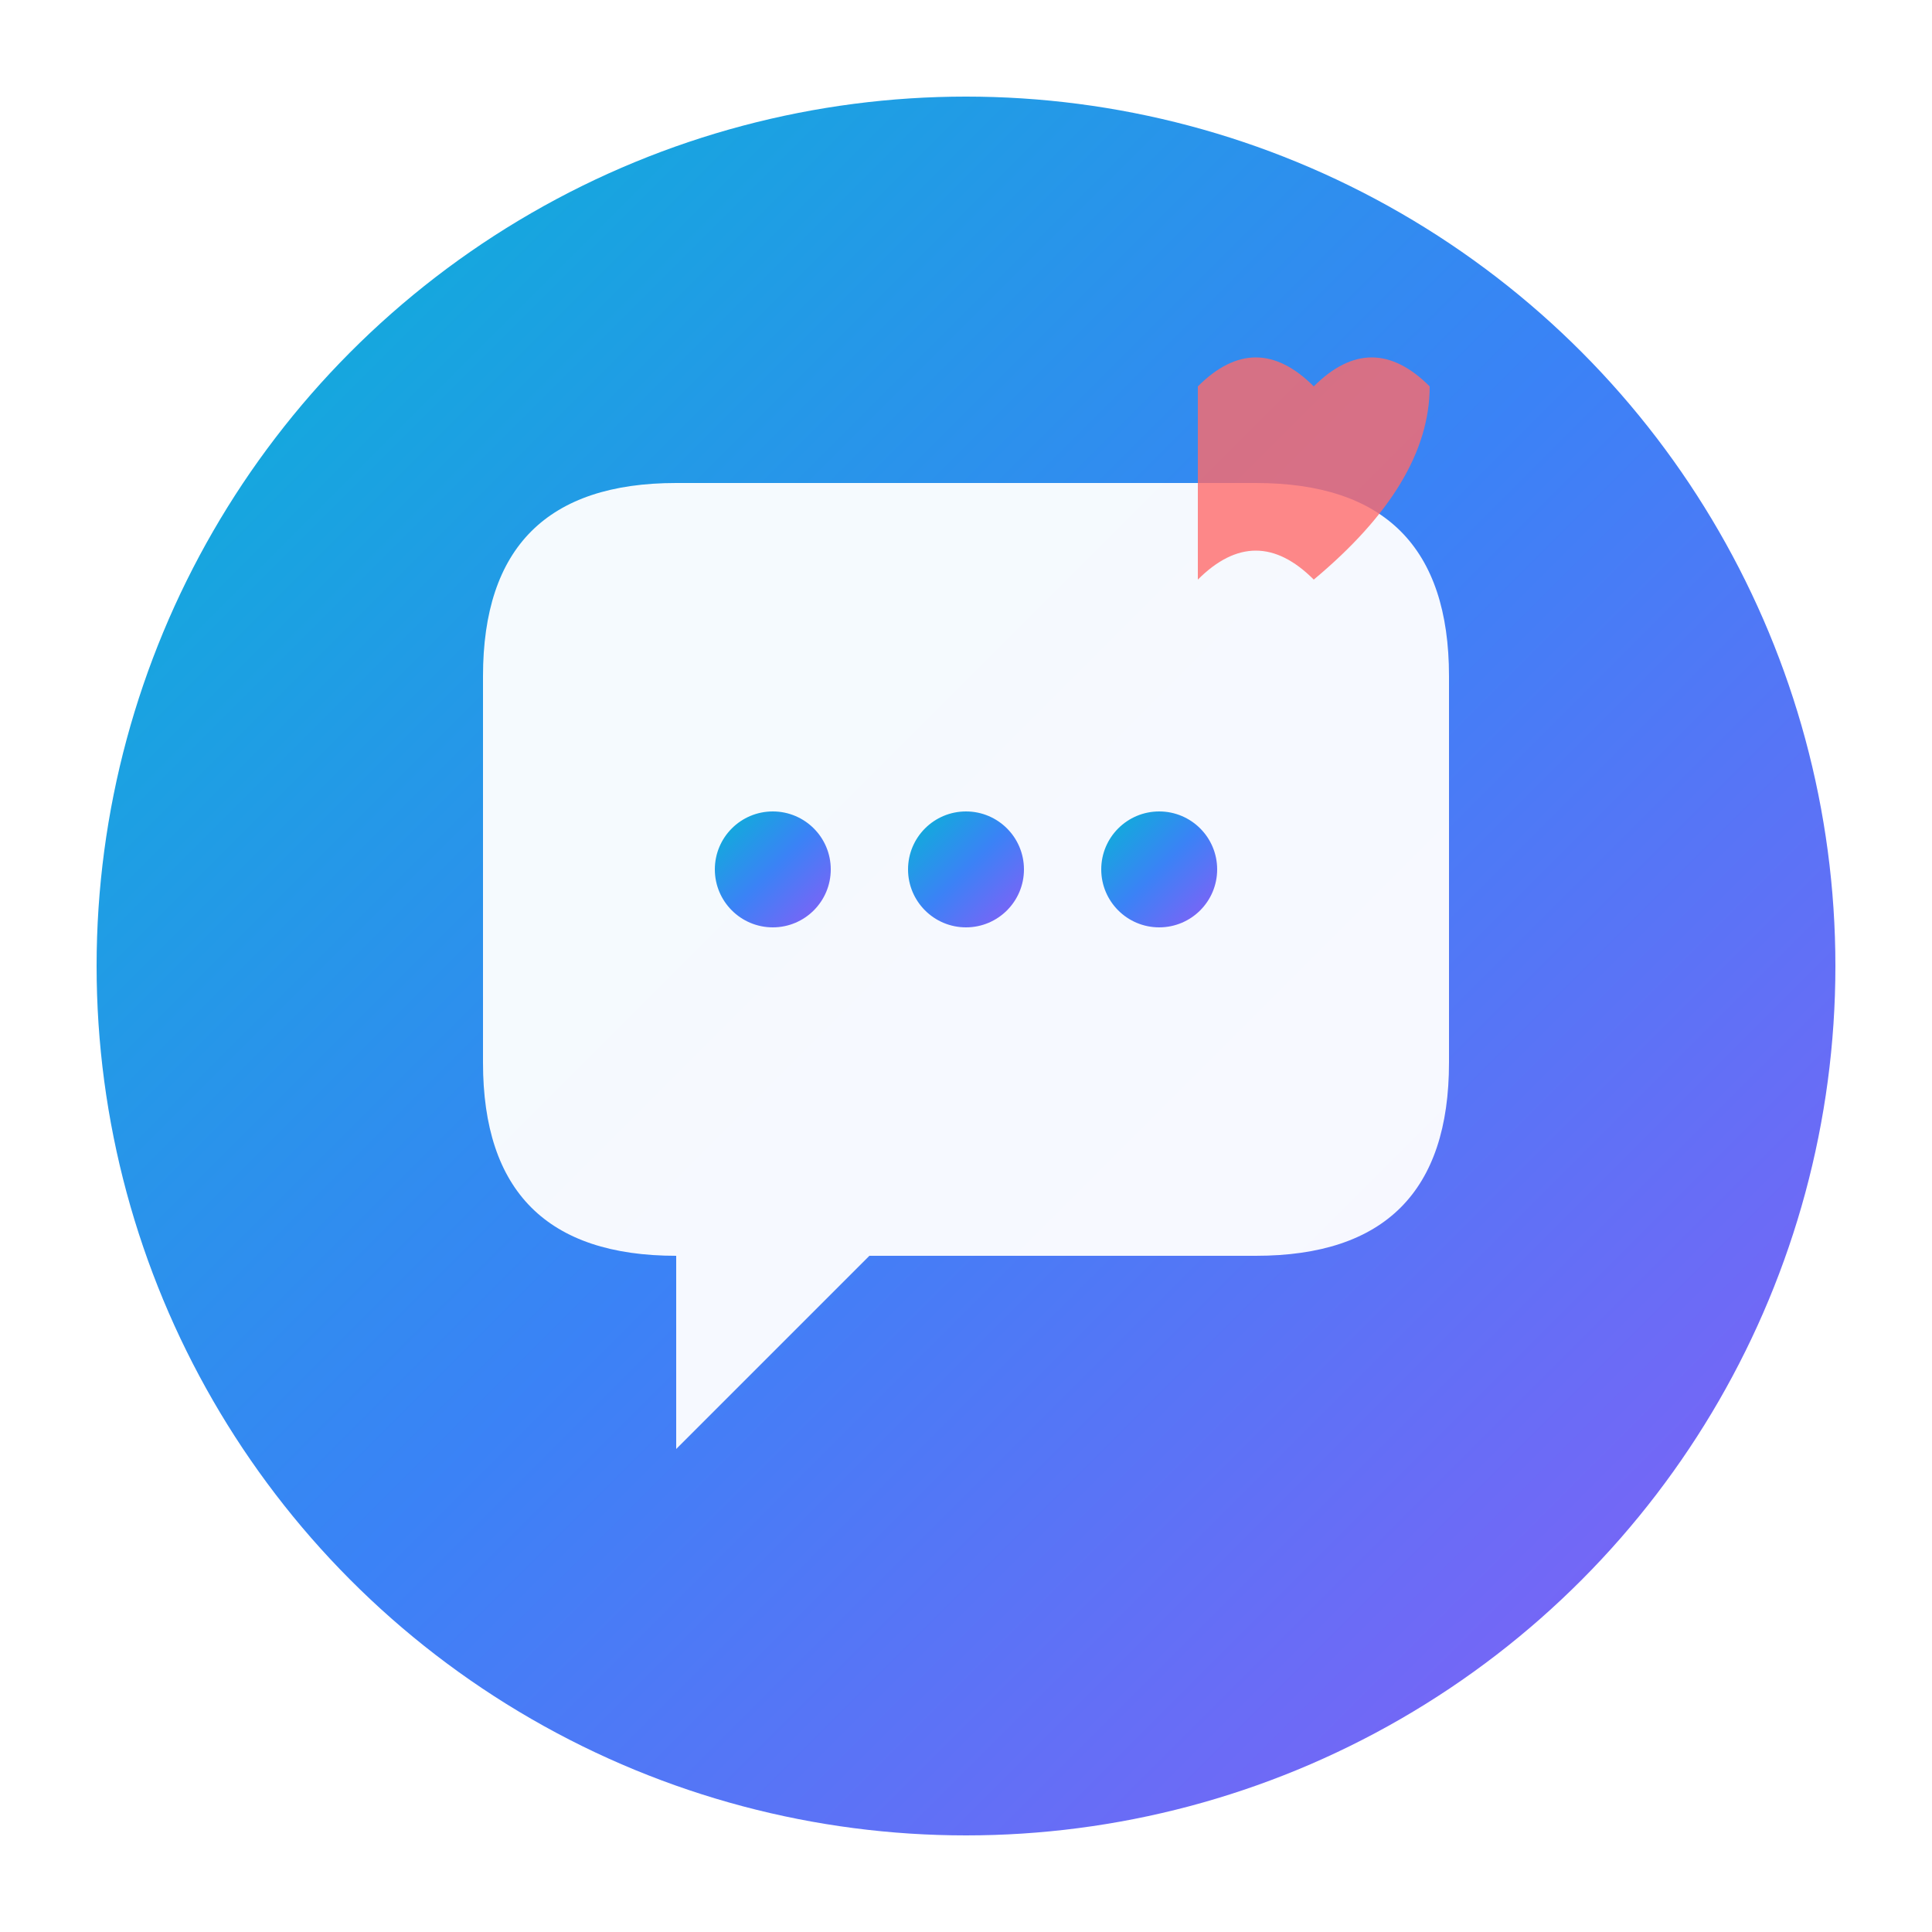 <svg xmlns="http://www.w3.org/2000/svg" viewBox="0 0 100 100" width="100" height="100">
  <defs>
    <linearGradient id="chatGradient" x1="0%" y1="0%" x2="100%" y2="100%">
      <stop offset="0%" style="stop-color:#06b6d4;stop-opacity:1" />
      <stop offset="50%" style="stop-color:#3b82f6;stop-opacity:1" />
      <stop offset="100%" style="stop-color:#8b5cf6;stop-opacity:1" />
    </linearGradient>
    <filter id="glow">
      <feGaussianBlur stdDeviation="2" result="coloredBlur"/>
      <feMerge> 
        <feMergeNode in="coloredBlur"/>
        <feMergeNode in="SourceGraphic"/>
      </feMerge>
    </filter>
  </defs>
  
  <!-- Background Circle -->
  <circle cx="50" cy="50" r="45" fill="url(#chatGradient)" filter="url(#glow)"/>
  
  <!-- Main Chat Bubble -->
  <path d="M25 35 Q25 25 35 25 L65 25 Q75 25 75 35 L75 55 Q75 65 65 65 L45 65 L35 75 L35 65 Q25 65 25 55 Z" 
        fill="white" opacity="0.95"/>
  
  <!-- Chat Dots -->
  <circle cx="40" cy="45" r="3" fill="url(#chatGradient)"/>
  <circle cx="50" cy="45" r="3" fill="url(#chatGradient)"/>
  <circle cx="60" cy="45" r="3" fill="url(#chatGradient)"/>
  
  <!-- Heart Symbol (for Instagram-like feel) -->
  <path d="M62 20 Q65 17 68 20 Q71 17 74 20 Q74 25 68 30 Q65 27 62 30 Q62 25 62 20" 
        fill="#ff6b6b" opacity="0.8"/>
</svg>